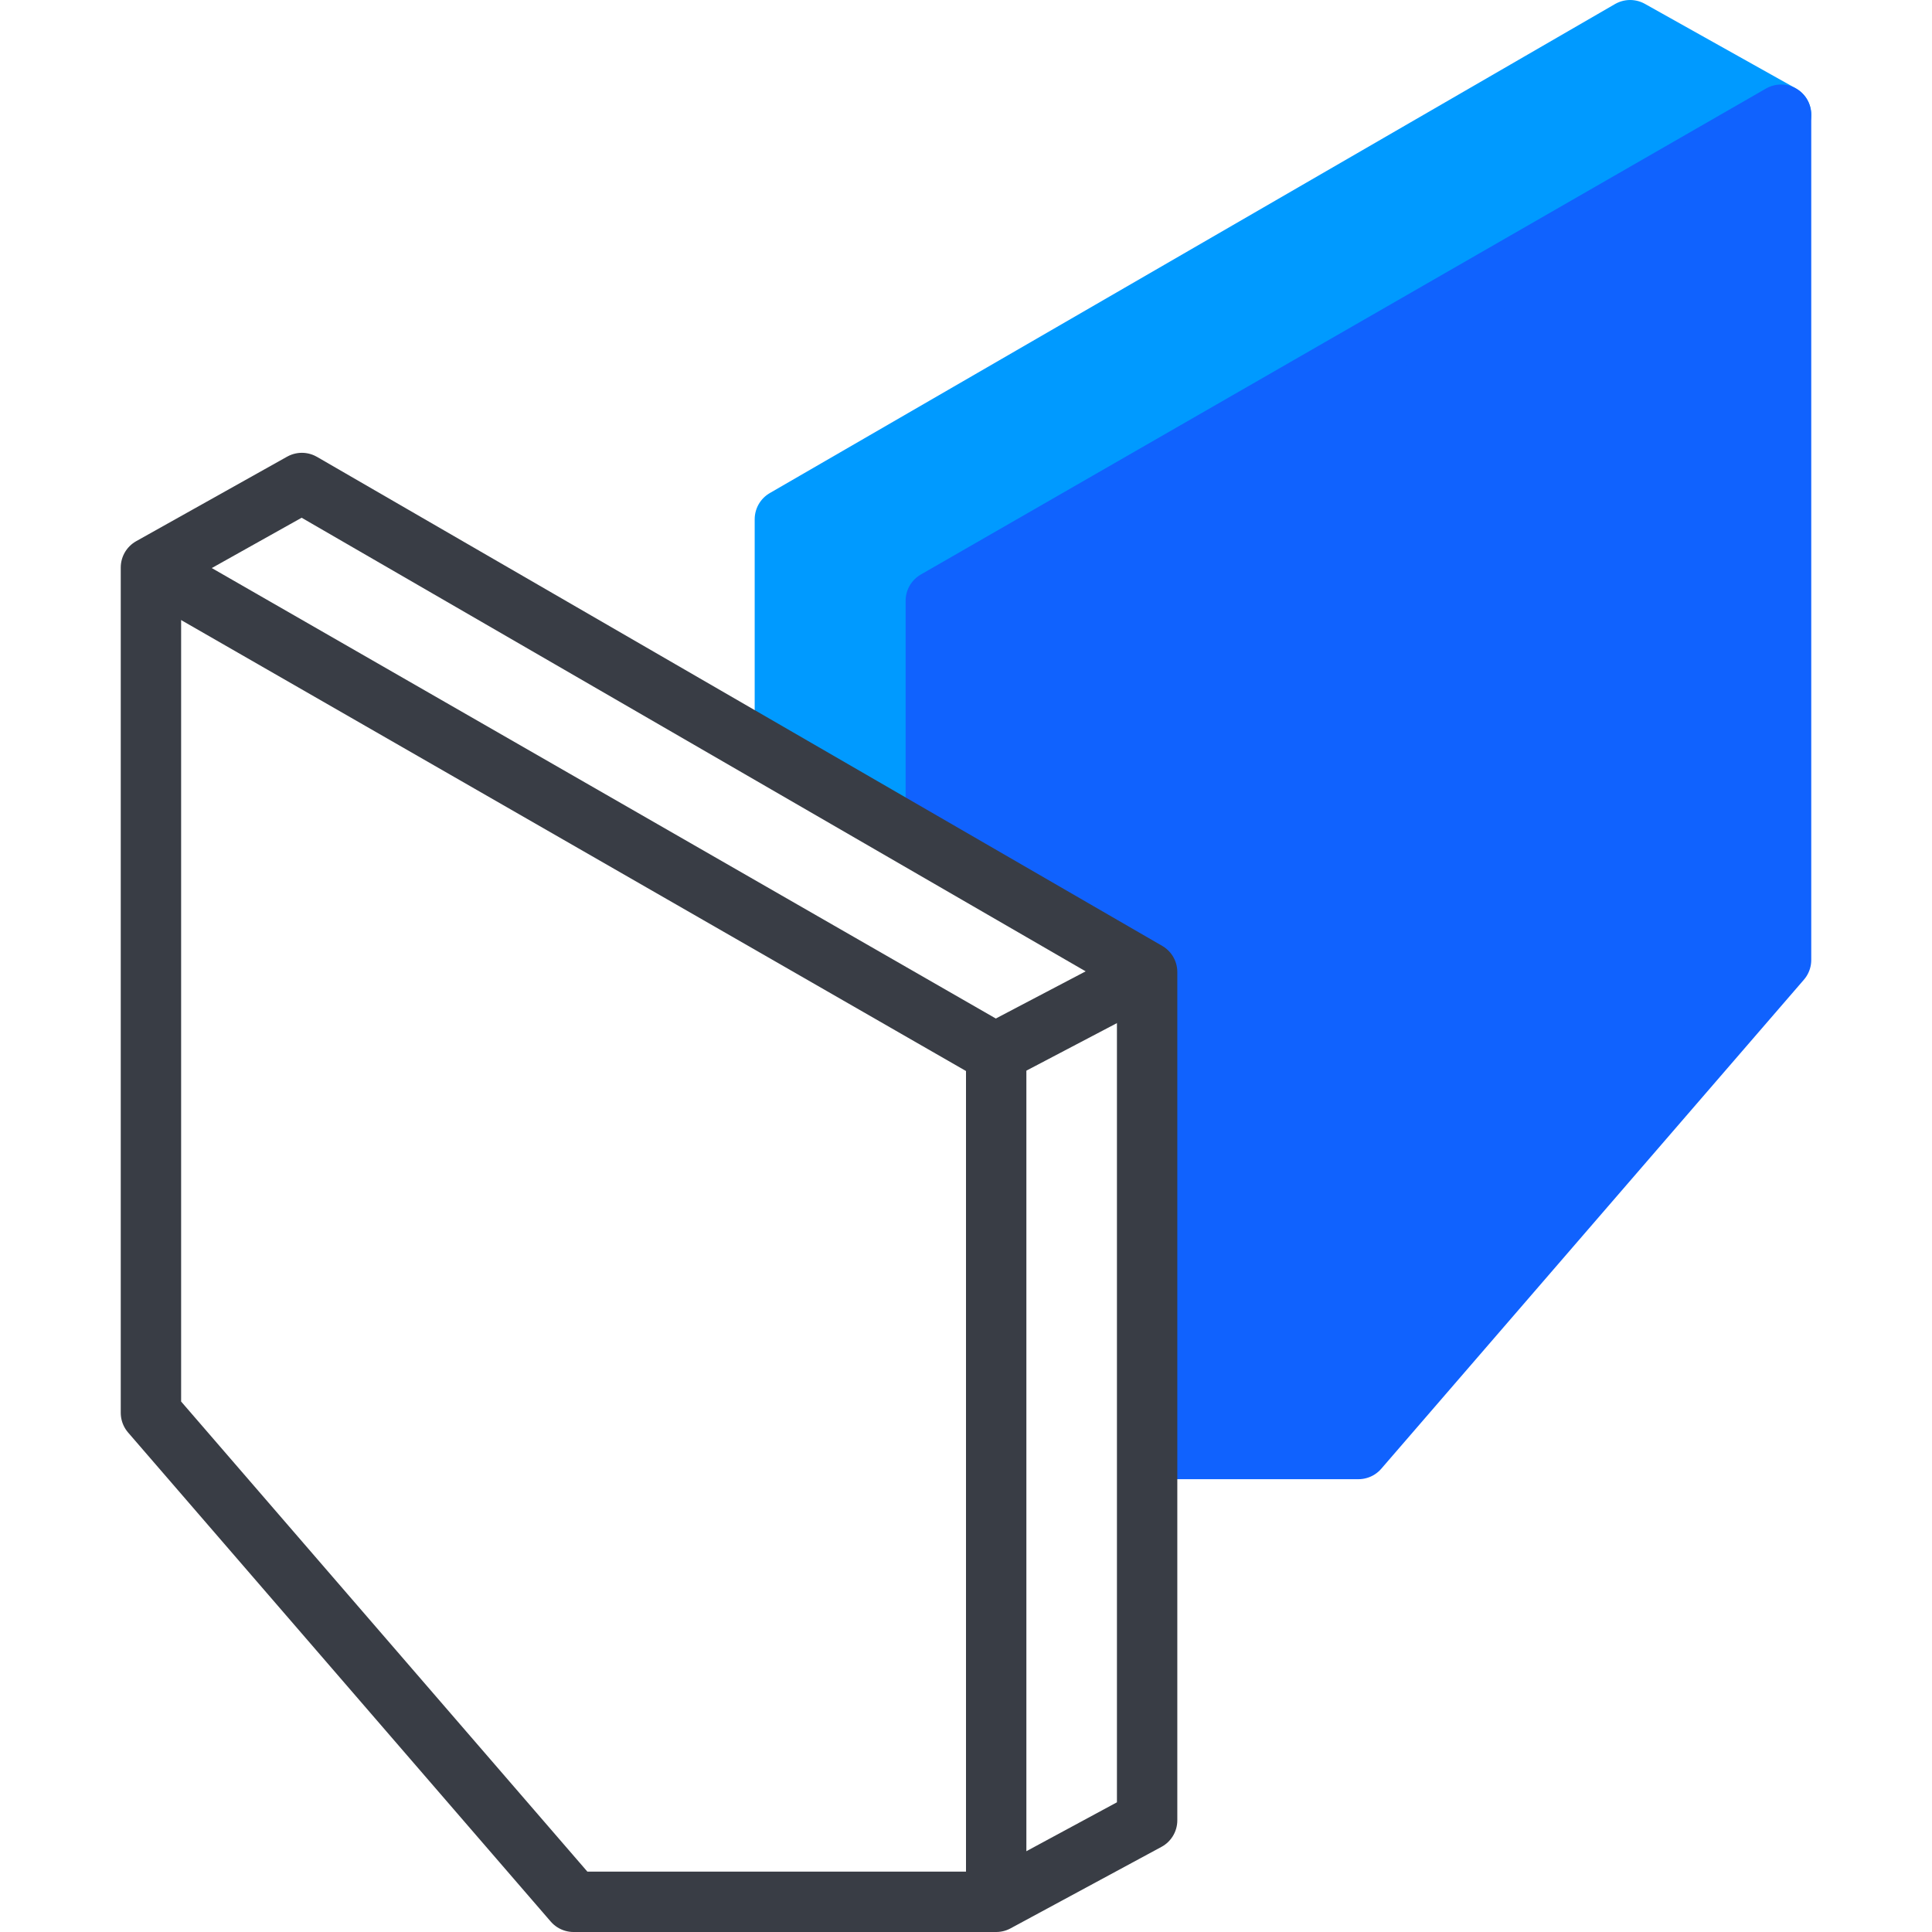<?xml version="1.0" encoding="utf-8"?>
<!-- Generator: Adobe Illustrator 22.1.0, SVG Export Plug-In . SVG Version: 6.00 Build 0)  -->
<svg version="1.1" id="Warstwa_1" xmlns="http://www.w3.org/2000/svg" xmlns:xlink="http://www.w3.org/1999/xlink" x="0px" y="0px"
	 width="64px" height="64px" viewBox="0 0 64 64" style="enable-background:new 0 0 64 64;" xml:space="preserve">
<style type="text/css">
	.st0{fill:#009AFF;stroke:#009AFF;stroke-width:2;stroke-linecap:round;stroke-linejoin:round;}
	.st1{fill:#1062FE;stroke:#1062FE;stroke-width:2;stroke-linecap:round;stroke-linejoin:round;}
	.st2{fill:none;stroke:#393D45;stroke-width:2;stroke-linecap:round;stroke-linejoin:round;}
</style>
<polygon class="st0" points="31,27.5 59,3.8 54,1 26,17.2 26,24.7 "/>
<polygon class="st1" points="31,19.9 31,27.5 38.5,31.9 38.5,48 45,48 59,31.8 59,3.8 "/>
<polygon class="st2" points="33,63 19,63 5,46.8 5,18.8 10,16 38,32.2 38,60.3 "/>
<polyline class="st2" points="5.5,19.1 33,34.9 33,62.5 "/>
<line class="st2" x1="33.5" y1="34.6" x2="37.5" y2="32.5"/>
</svg>
